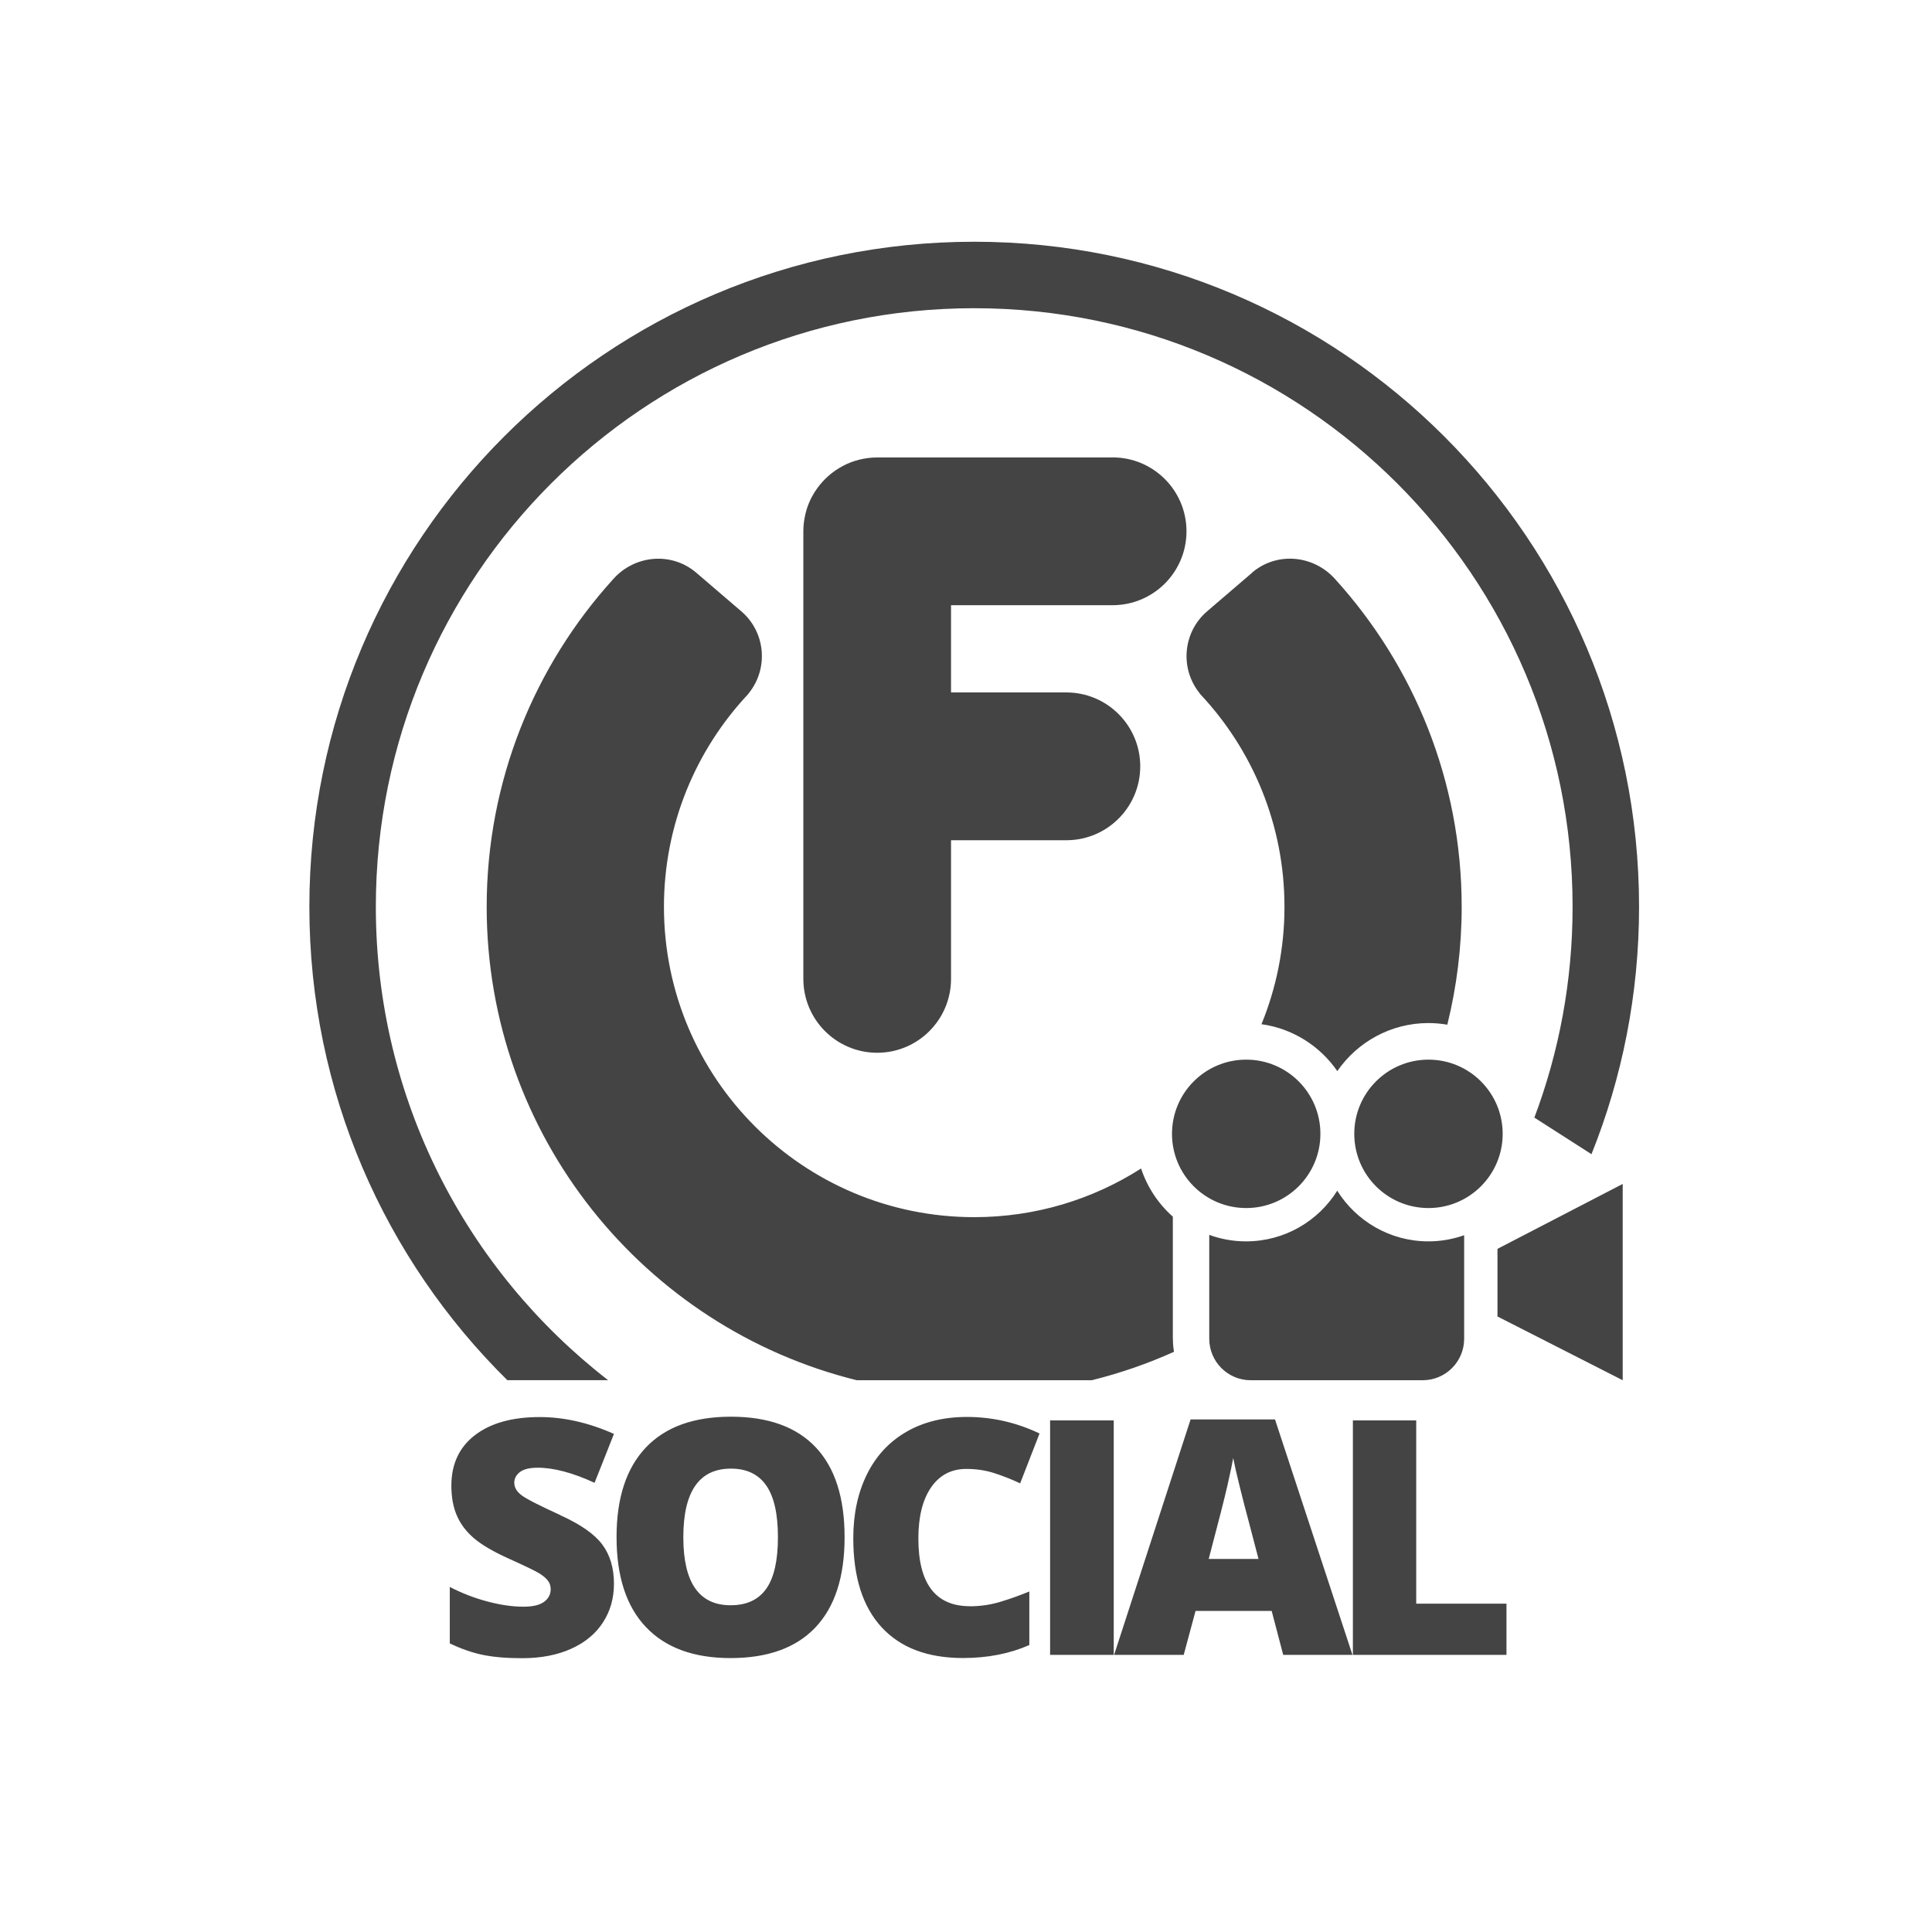 <?xml version="1.0" encoding="utf-8"?>
<!-- Generated by IcoMoon.io -->
<!DOCTYPE svg PUBLIC "-//W3C//DTD SVG 1.1//EN" "http://www.w3.org/Graphics/SVG/1.1/DTD/svg11.dtd">
<svg version="1.1" xmlns="http://www.w3.org/2000/svg" xmlns:xlink="http://www.w3.org/1999/xlink" width="32" height="32" viewBox="0 0 32 32">
<path fill="#444" d="M23.66 17.551c-0.679 0-1.229 0.55-1.229 1.229s0.55 1.229 1.229 1.229c0.678 0 1.229-0.55 1.229-1.229s-0.55-1.229-1.229-1.229zM24.252 20.459c-0.186 0.065-0.384 0.102-0.592 0.102h-0.001c-0.636 0-1.195-0.336-1.51-0.839-0.315 0.504-0.874 0.839-1.51 0.839-0.214 0-0.42-0.038-0.61-0.108v1.721c0 0.38 0.308 0.687 0.687 0.687h2.848c0.38 0 0.687-0.308 0.687-0.687v-1.715zM19.412 18.78c0 0.679 0.55 1.229 1.229 1.229s1.229-0.55 1.229-1.229c0-0.679-0.55-1.229-1.229-1.229s-1.229 0.55-1.229 1.229zM26.877 19.61l-2.074 1.075v1.12l2.074 1.056zM16.136 4.004c-6.082 0-11.012 4.932-11.012 11.015 0 3.069 1.255 5.844 3.279 7.841h1.669c-2.34-1.813-3.847-4.651-3.847-7.841 0-5.475 4.437-9.914 9.911-9.914s9.911 4.439 9.911 9.914c0 1.229-0.224 2.406-0.633 3.492l0.946 0.606c0.508-1.267 0.788-2.65 0.788-4.098-0-6.084-4.93-11.015-11.012-11.015zM20.737 9.488l-0.743 0.637c-0.402 0.345-0.455 0.945-0.126 1.355 0.006 0.009 0.012 0.018 0.020 0.026 0.86 0.919 1.387 2.156 1.387 3.514 0 0.688-0.136 1.345-0.381 1.944 0.52 0.072 0.971 0.363 1.256 0.777 0.331-0.48 0.884-0.796 1.51-0.796 0.107 0 0.211 0.010 0.312 0.027 0.155-0.626 0.238-1.28 0.238-1.953 0-2.088-0.795-3.992-2.095-5.426-0.36-0.404-0.97-0.458-1.38-0.106zM19.426 22.174v-2.022c-0.24-0.213-0.423-0.487-0.526-0.798-0.798 0.51-1.746 0.806-2.764 0.806-2.838 0-5.139-2.302-5.139-5.141 0-1.358 0.528-2.595 1.387-3.514 0.010-0.010 0.018-0.022 0.026-0.033 0.322-0.41 0.268-1.005-0.132-1.347l-0.743-0.637c-0.41-0.352-1.022-0.299-1.38 0.106-1.299 1.433-2.094 3.339-2.094 5.426 0 3.79 2.61 6.971 6.13 7.841h3.892c0.472-0.117 0.927-0.275 1.362-0.471-0.012-0.070-0.018-0.143-0.018-0.216zM18.43 7.577h-3.9c-0.412 0-0.776 0.204-0.998 0.516-0.016 0.022-0.031 0.044-0.045 0.067s-0.028 0.048-0.042 0.073c-0.034 0.065-0.062 0.132-0.084 0.203-0.015 0.049-0.027 0.1-0.036 0.151-0.012 0.069-0.019 0.14-0.019 0.213v7.413c0 0.676 0.548 1.224 1.223 1.224s1.223-0.548 1.223-1.224v-2.296h1.91c0.676 0 1.224-0.548 1.224-1.224s-0.548-1.224-1.224-1.224h-1.91v-1.445h2.676c0.676 0 1.224-0.548 1.224-1.224s-0.548-1.224-1.224-1.224zM9.277 25.093c-0.349-0.159-0.563-0.269-0.641-0.329s-0.118-0.128-0.118-0.204c0-0.071 0.031-0.13 0.093-0.178s0.161-0.072 0.297-0.072c0.264 0 0.577 0.083 0.94 0.25l0.321-0.81c-0.418-0.186-0.828-0.279-1.23-0.279-0.455 0-0.813 0.1-1.073 0.3s-0.39 0.479-0.39 0.837c0 0.191 0.031 0.357 0.092 0.497s0.155 0.264 0.281 0.372 0.316 0.22 0.57 0.335c0.28 0.126 0.452 0.209 0.517 0.25s0.111 0.081 0.141 0.121 0.044 0.086 0.044 0.139c0 0.085-0.036 0.155-0.109 0.209s-0.187 0.081-0.343 0.081c-0.181 0-0.379-0.029-0.595-0.086s-0.424-0.138-0.624-0.241v0.935c0.189 0.090 0.372 0.154 0.547 0.19s0.392 0.055 0.651 0.055c0.31 0 0.58-0.052 0.81-0.155s0.406-0.249 0.528-0.436c0.122-0.187 0.183-0.401 0.183-0.642 0-0.262-0.065-0.479-0.195-0.652s-0.362-0.334-0.697-0.485zM13.989 25.462c0-0.655-0.159-1.152-0.478-1.49s-0.787-0.507-1.405-0.507c-0.616 0-1.086 0.17-1.409 0.511s-0.485 0.835-0.485 1.481c0 0.654 0.162 1.151 0.487 1.493s0.792 0.513 1.401 0.513c0.618 0 1.087-0.17 1.408-0.51s0.481-0.837 0.481-1.49zM12.101 26.588c-0.522 0-0.783-0.375-0.783-1.126 0-0.758 0.263-1.137 0.789-1.137 0.258 0 0.453 0.092 0.583 0.277s0.195 0.472 0.195 0.859c0 0.386-0.064 0.67-0.193 0.853s-0.325 0.274-0.591 0.274zM16.064 26.604c-0.568 0-0.853-0.374-0.853-1.121 0-0.36 0.070-0.642 0.21-0.846s0.335-0.307 0.584-0.307c0.165 0 0.319 0.023 0.462 0.069s0.287 0.103 0.43 0.17l0.321-0.826c-0.382-0.182-0.783-0.274-1.203-0.274-0.384 0-0.718 0.082-1.002 0.246s-0.502 0.398-0.653 0.703c-0.151 0.305-0.227 0.658-0.227 1.060 0 0.643 0.156 1.134 0.469 1.474s0.762 0.51 1.348 0.51c0.409 0 0.775-0.072 1.099-0.215v-0.887c-0.163 0.067-0.325 0.125-0.486 0.173s-0.328 0.072-0.499 0.072zM17.393 23.526h1.054v3.884h-1.054v-3.884zM21.119 23.51h-1.399l-1.267 3.9h1.153l0.196-0.728h1.261l0.191 0.728h1.147l-1.283-3.9zM20.020 25.821c0.161-0.609 0.265-1.017 0.312-1.225s0.078-0.356 0.094-0.446c0.018 0.097 0.054 0.259 0.11 0.483s0.103 0.408 0.142 0.55l0.167 0.638h-0.826zM23.457 23.526h-1.049v3.884h2.544v-0.848h-1.495z"></path>
</svg>
